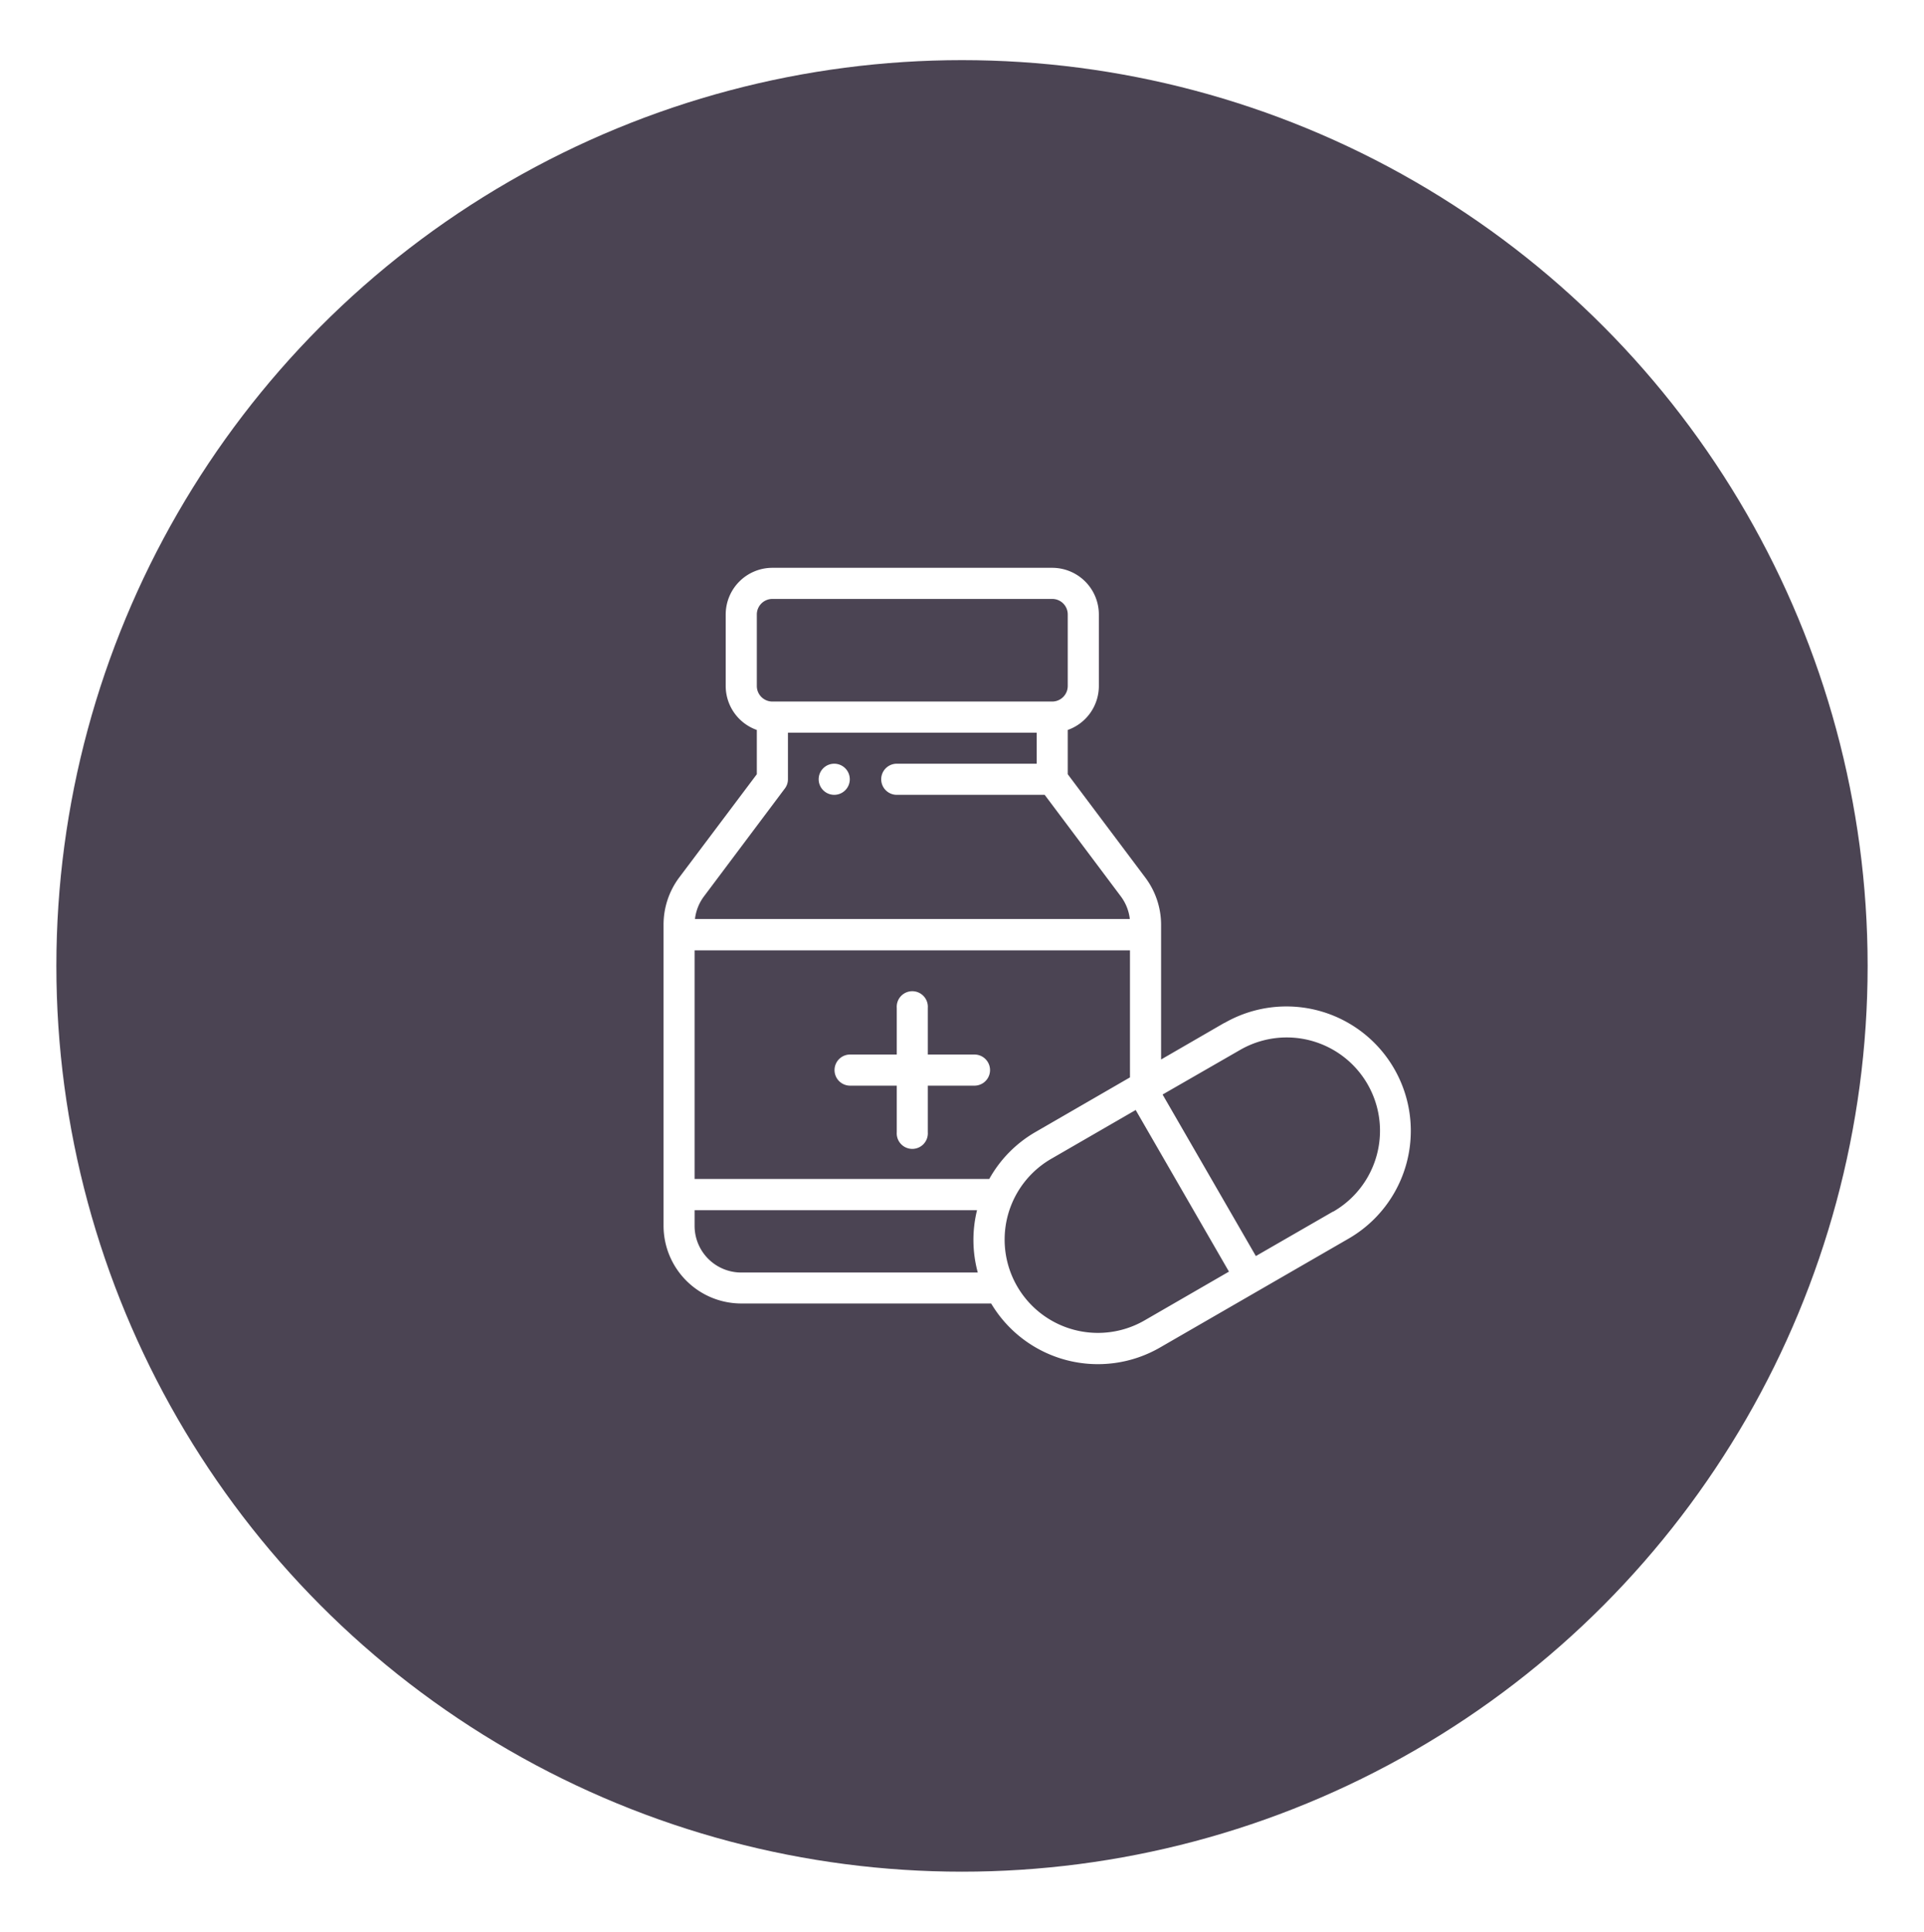<svg xmlns="http://www.w3.org/2000/svg" xmlns:xlink="http://www.w3.org/1999/xlink" viewBox="0 0 256 257"><defs><style>.cls-1{fill:none;}.cls-2{clip-path:url(#clip-path);}.cls-3{fill:#4b4453;}.cls-4{fill:url(#linear-gradient);}.cls-5{fill:url(#linear-gradient-2);}.cls-6{fill:url(#linear-gradient-3);}</style><clipPath id="clip-path"><circle class="cls-1" cx="128" cy="128.5" r="120.5"/></clipPath><linearGradient id="linear-gradient" x1="108.97" y1="103.67" x2="113.11" y2="103.67" gradientUnits="userSpaceOnUse"><stop offset="0" stop-color="#fff"/><stop offset="1" stop-color="#fff"/></linearGradient><linearGradient id="linear-gradient-2" x1="111.04" y1="142.36" x2="131.73" y2="142.36" xlink:href="#linear-gradient"/><linearGradient id="linear-gradient-3" x1="88.29" y1="128.5" x2="187.71" y2="128.5" xlink:href="#linear-gradient"/></defs><title>Asset 4</title><g id="Layer_2" data-name="Layer 2"><g id="Layer_1-2" data-name="Layer 1"><g class="cls-2"><rect class="cls-3" width="256" height="257"/></g><path class="cls-4" d="M111,105.74a2.07,2.07,0,1,0-2.07-2.07A2.07,2.07,0,0,0,111,105.74Z"/><path class="cls-5" d="M129.66,140.29h-6.21v-6.21a2.07,2.07,0,1,0-4.13,0v6.21h-6.21a2.07,2.07,0,0,0,0,4.14h6.21v6.2a2.07,2.07,0,1,0,4.13,0v-6.2h6.21a2.07,2.07,0,0,0,0-4.14Z"/><path class="cls-6" d="M162.89,136.09l-8.4,4.86V123a10.48,10.48,0,0,0-2.07-6.21L142.07,103V97.11a6.21,6.21,0,0,0,4.14-5.85V81.74a6.21,6.21,0,0,0-6.21-6.2H102.77a6.21,6.21,0,0,0-6.21,6.2v9.52a6.21,6.21,0,0,0,4.14,5.85V103L90.35,116.77A10.47,10.47,0,0,0,88.29,123v40.07a10.35,10.35,0,0,0,10.34,10.34h33.25a16.53,16.53,0,0,0,22.48,5.85l25.08-14.48a16.55,16.55,0,0,0-16.55-28.67Zm-31.26,20.75H92.42V126.43h57.93v16.9l-12.54,7.25A16.44,16.44,0,0,0,131.63,156.84ZM100.7,81.74a2.07,2.07,0,0,1,2.07-2.06H140a2.06,2.06,0,0,1,2.07,2.06v9.52A2.07,2.07,0,0,1,140,93.33H102.77a2.07,2.07,0,0,1-2.07-2.07Zm3.72,23.17a2,2,0,0,0,.42-1.24v-6.2h33.1v4.13H119.32a2.07,2.07,0,0,0,0,4.14H139l10.14,13.52a6.21,6.21,0,0,1,1.19,3H92.47a6.21,6.21,0,0,1,1.19-3Zm-12,58.14V161H130a16.52,16.52,0,0,0,.1,8.29H98.63A6.21,6.21,0,0,1,92.42,163.05Zm59.87,12.61a12.41,12.41,0,1,1-12.41-21.5l11.23-6.49,12.41,21.5Zm25.08-14.48L167.1,167.1l-12.41-21.49L165,139.68a12.41,12.41,0,0,1,12.41,21.5Z"/></g></g></svg>